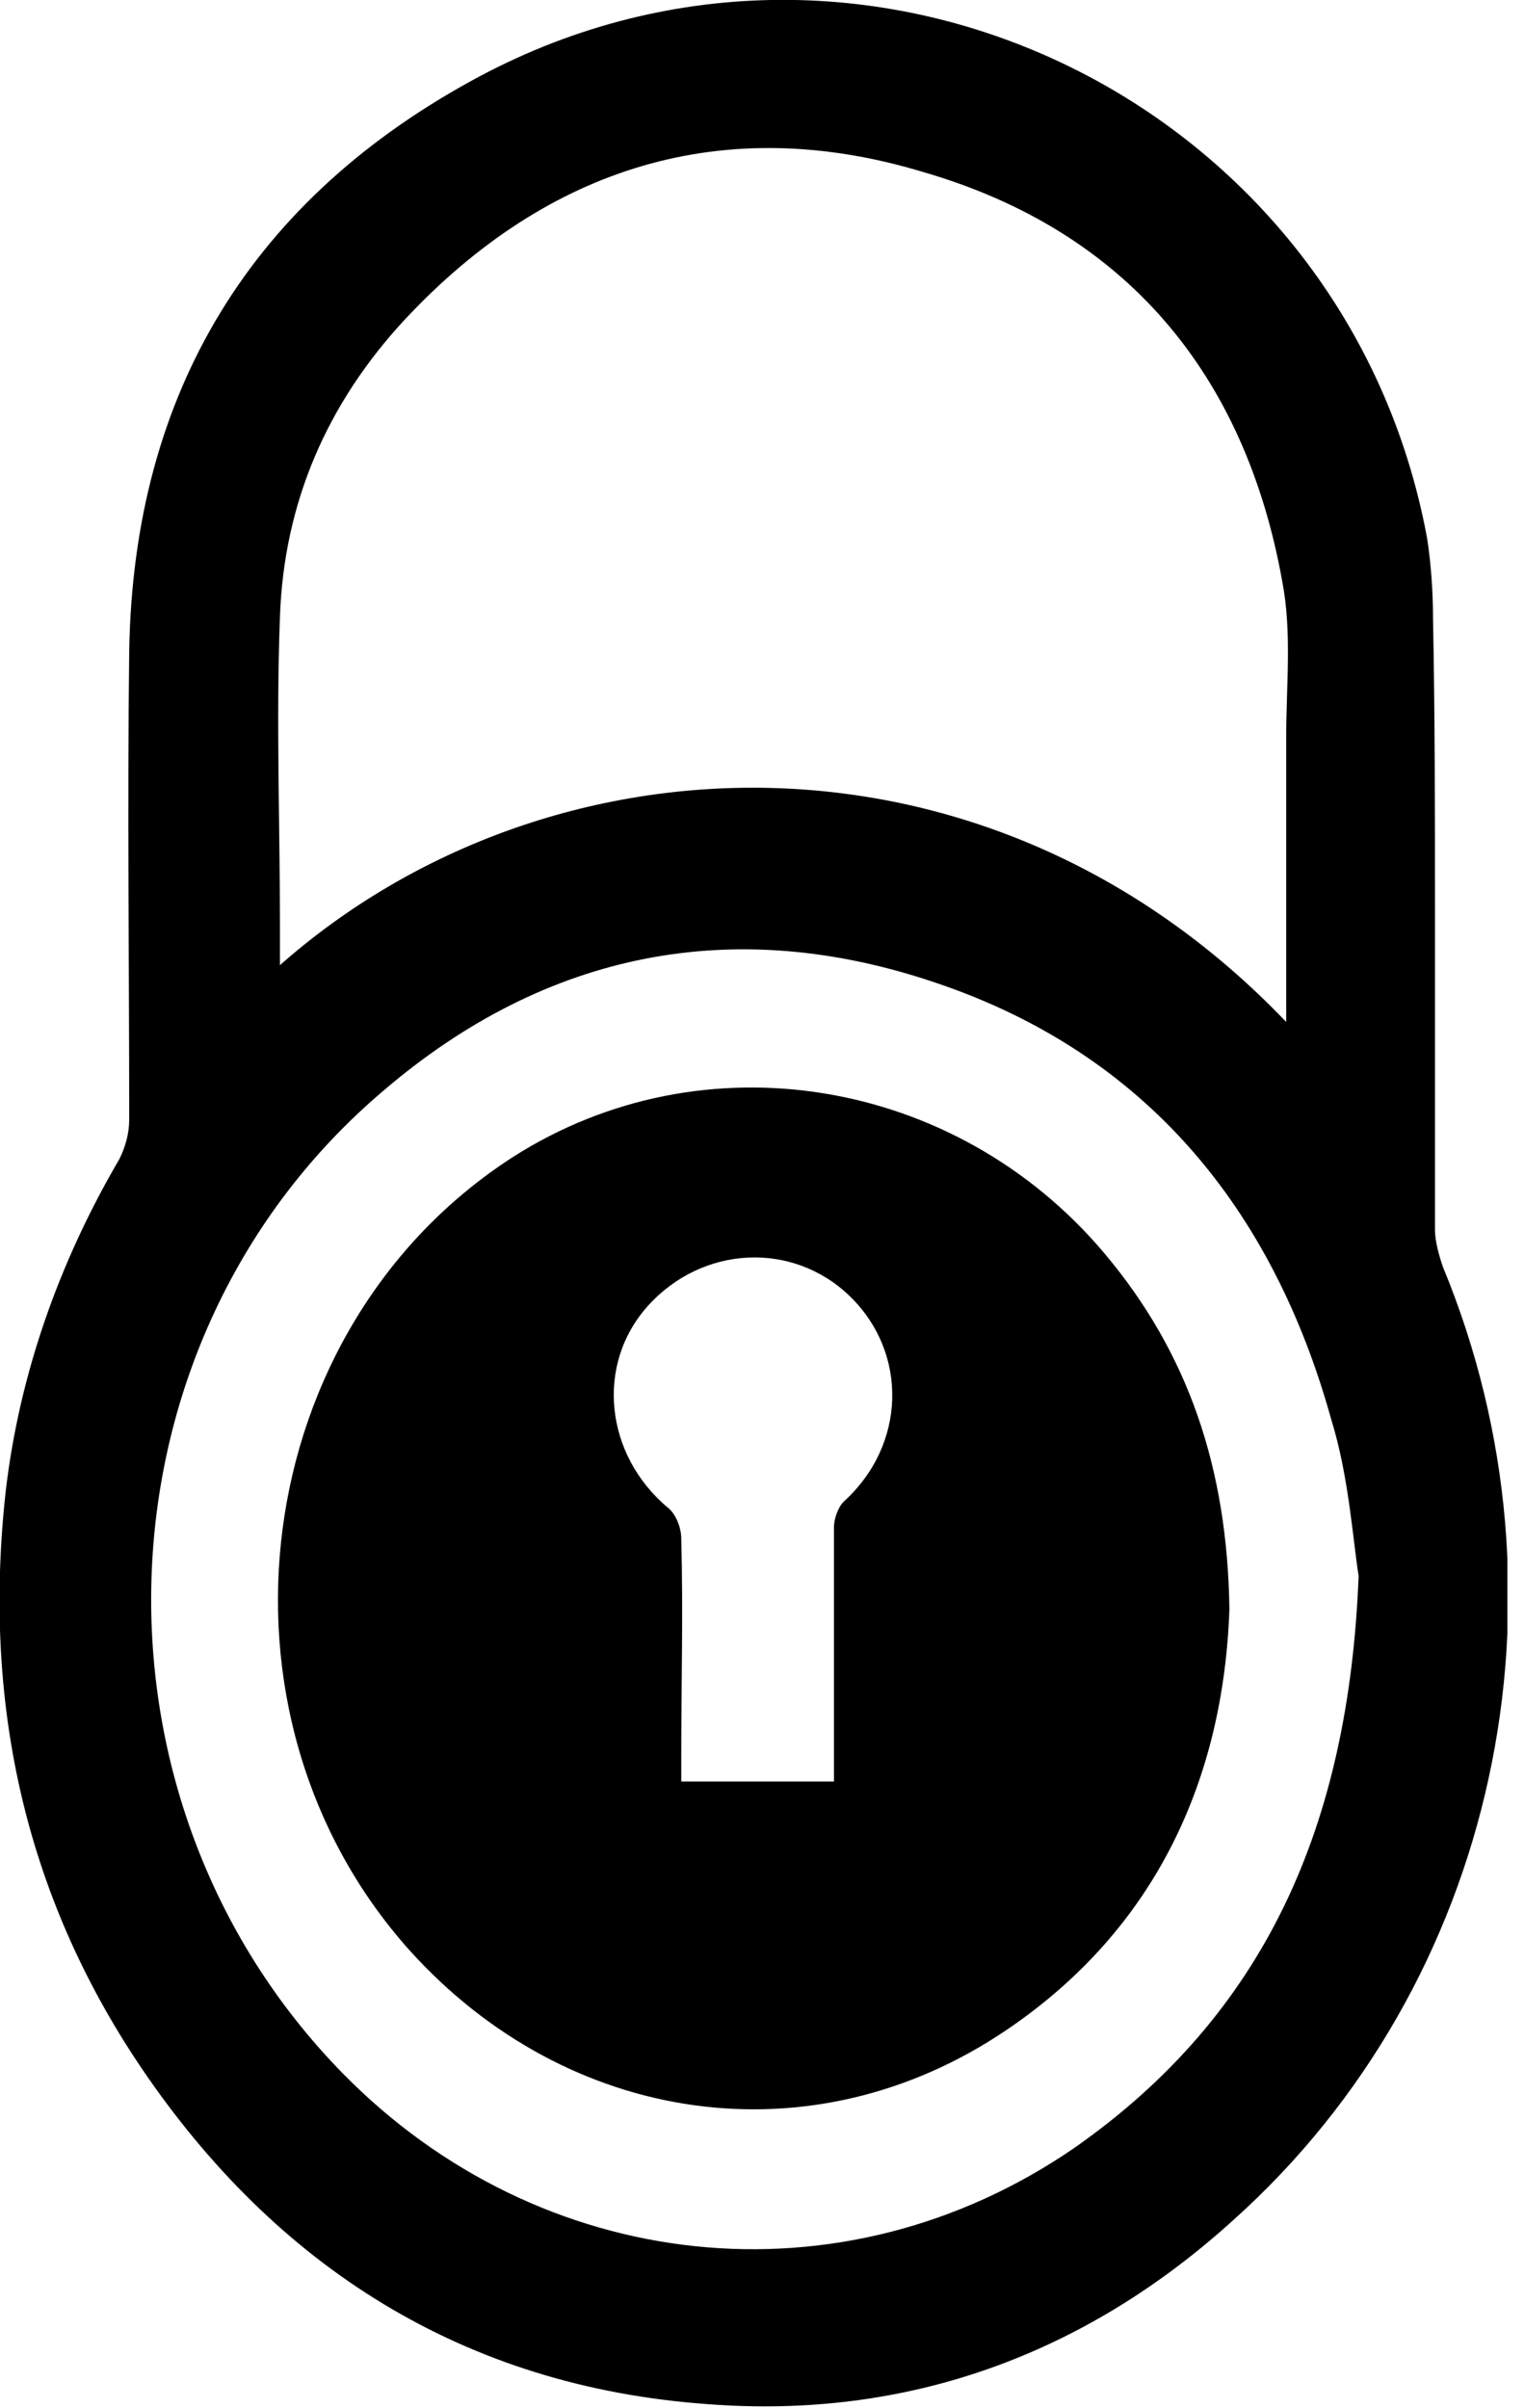 <svg width="50" height="79" viewBox="0 0 50 79" fill="none" xmlns="http://www.w3.org/2000/svg">
<g clip-path="url(#clip0)">
<path d="M47.079 29.866C47.079 33.334 47.079 36.867 47.079 40.335C47.079 40.72 47.207 41.17 47.336 41.555C51.832 52.41 49.134 65.063 40.464 72.834C35.582 77.266 29.738 79.385 23.186 78.871C15.222 78.293 9.056 74.376 4.625 67.824C0.771 62.108 -0.578 55.75 0.193 48.877C0.642 45.088 1.927 41.427 3.918 38.023C4.111 37.637 4.239 37.188 4.239 36.738C4.239 31.6 4.175 26.526 4.239 21.388C4.368 12.845 8.285 6.487 15.736 2.505C28.517 -4.303 44.189 3.404 46.822 17.663C46.95 18.498 47.015 19.397 47.015 20.296C47.079 23.507 47.079 26.654 47.079 29.866ZM42.198 33.527C42.198 33.142 42.198 32.885 42.198 32.628C42.198 29.802 42.198 27.04 42.198 24.214C42.198 22.48 42.39 20.745 42.069 19.076C40.849 12.268 36.931 7.579 30.316 5.652C23.764 3.661 17.984 5.459 13.295 10.469C10.726 13.231 9.313 16.506 9.185 20.232C9.056 23.636 9.185 27.04 9.185 30.38C9.185 30.765 9.185 31.15 9.185 31.664C17.984 23.893 32.435 23.315 42.198 33.527ZM44.574 51.703C44.381 50.483 44.253 48.428 43.675 46.565C41.748 39.629 37.573 34.554 30.701 32.242C24.085 29.994 17.92 31.215 12.589 35.775C2.955 43.932 2.377 58.961 11.24 68.017C17.727 74.632 27.618 75.724 35.261 70.458C41.491 66.09 44.253 59.924 44.574 51.703Z" fill="black"/>
<path d="M40.335 52.795C40.142 58.319 37.959 63.264 33.013 66.604C26.654 70.907 18.626 69.751 13.424 63.971C6.487 56.199 8.157 43.546 16.828 37.959C23.058 33.976 31.343 35.325 36.224 41.106C38.986 44.381 40.271 48.171 40.335 52.795ZM27.361 58.447C27.361 58.126 27.361 57.869 27.361 57.548C27.361 55.043 27.361 52.602 27.361 50.097C27.361 49.841 27.489 49.455 27.682 49.263C29.738 47.4 29.802 44.381 27.875 42.519C26.012 40.72 23.058 40.849 21.259 42.84C19.525 44.767 19.846 47.721 21.902 49.455C22.159 49.648 22.351 50.097 22.351 50.483C22.416 52.859 22.351 55.236 22.351 57.612C22.351 57.869 22.351 58.126 22.351 58.447C24.085 58.447 25.691 58.447 27.361 58.447Z" fill="black"/>
</g>
<defs>
<clipPath id="clip0">
<rect width="49.455" height="79" fill="white"/>
</clipPath>
</defs>
</svg>

